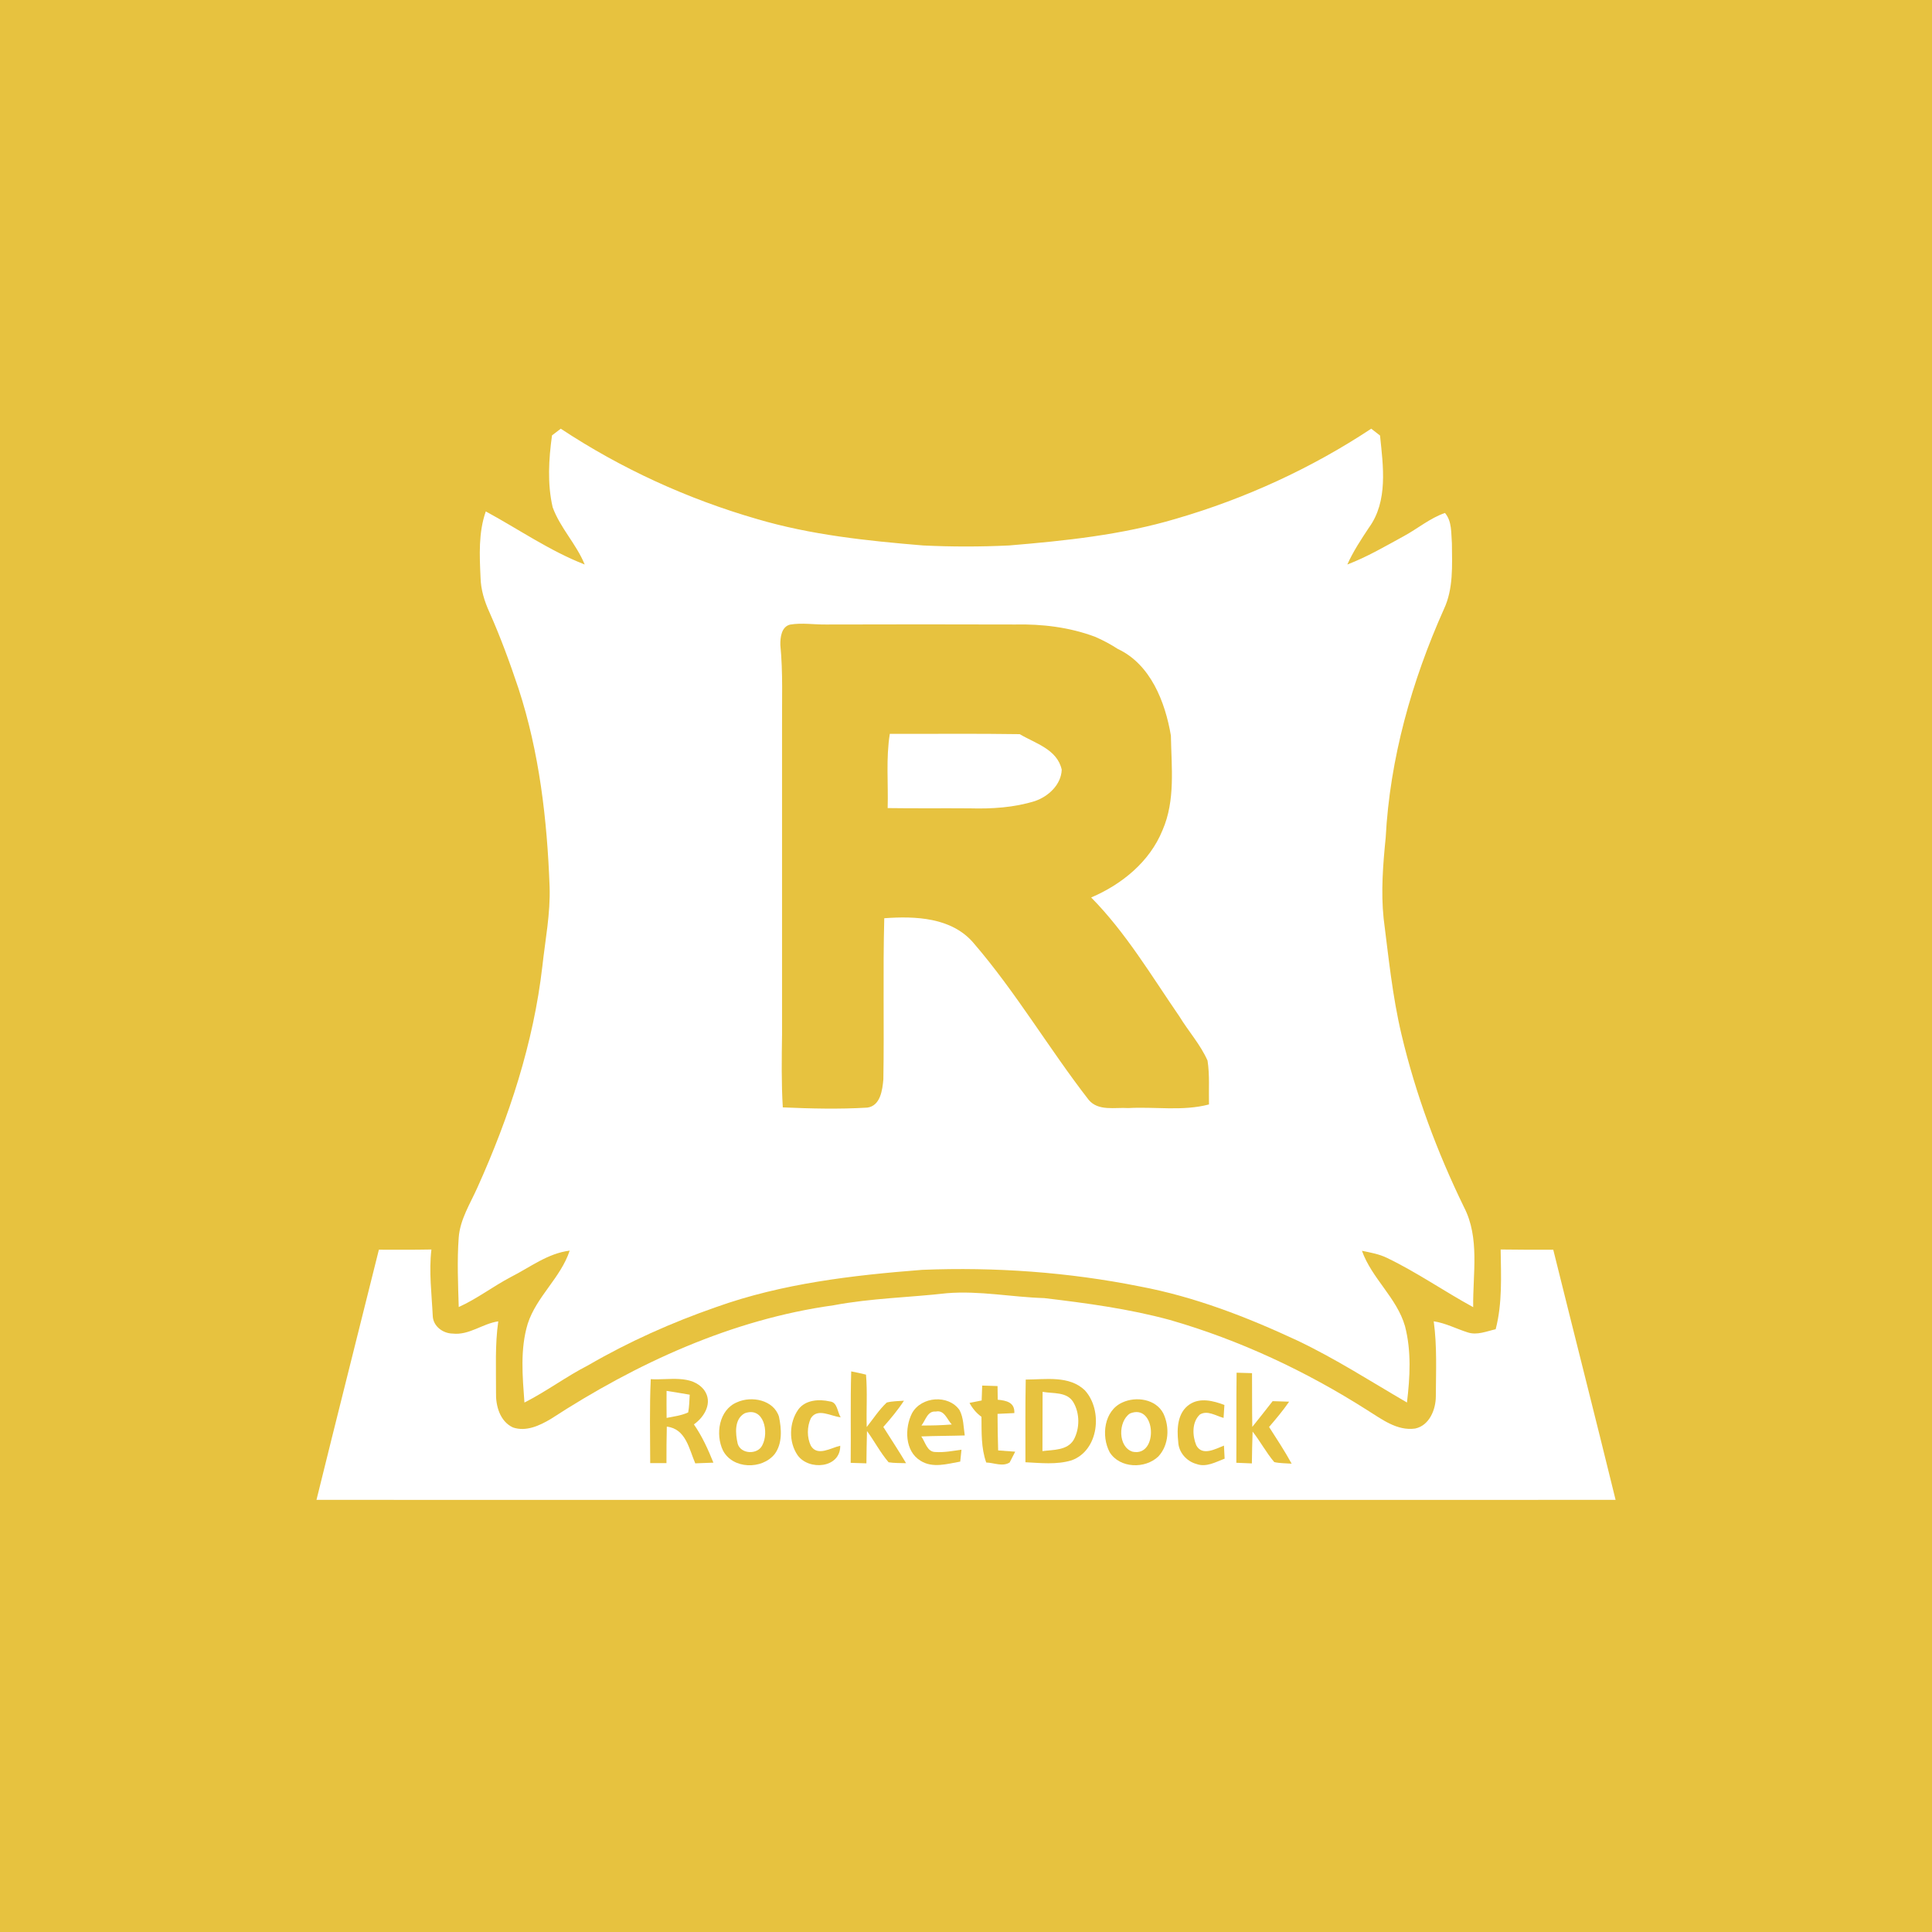 <?xml version="1.0" encoding="UTF-8" ?>
<!DOCTYPE svg PUBLIC "-//W3C//DTD SVG 1.1//EN" "http://www.w3.org/Graphics/SVG/1.1/DTD/svg11.dtd">
<svg width="512pt" height="512pt" viewBox="0 0 512 512" version="1.1" xmlns="http://www.w3.org/2000/svg">
<path fill="#e7c23f" opacity="1.00" d=" M 0.00 0.00 L 512.00 0.00 L 512.00 512.00 L 0.00 512.00 L 0.00 0.00 Z" />
<path fill="#ffffff" opacity="1.00" d=" M 146.29 115.38 C 147.06 114.79 147.84 114.20 148.61 113.61 C 164.58 124.17 182.21 132.23 200.59 137.54 C 214.89 141.77 229.79 143.32 244.60 144.55 C 252.20 144.92 259.84 144.92 267.44 144.55 C 282.32 143.31 297.31 141.75 311.67 137.47 C 329.96 132.15 347.50 124.12 363.39 113.61 C 364.16 114.21 364.94 114.81 365.72 115.42 C 366.56 123.52 367.90 132.84 362.76 139.86 C 360.68 143.00 358.60 146.15 357.05 149.60 C 362.30 147.60 367.16 144.74 372.07 142.06 C 375.72 140.07 378.97 137.31 382.93 135.94 C 384.83 138.17 384.54 141.28 384.77 144.00 C 384.82 149.85 385.20 156.01 382.64 161.45 C 374.11 180.55 368.33 201.04 367.22 221.99 C 366.51 229.08 365.94 236.24 366.67 243.35 C 367.98 253.66 369.01 264.02 371.41 274.15 C 375.15 289.96 380.85 305.28 387.96 319.88 C 392.21 328.06 390.28 337.59 390.41 346.41 C 382.73 342.22 375.51 337.18 367.62 333.38 C 365.52 332.34 363.19 331.94 360.93 331.47 C 363.53 338.78 370.14 343.89 372.33 351.41 C 374.06 358.02 373.67 364.96 372.86 371.68 C 363.26 366.09 353.91 360.06 343.86 355.28 C 330.49 349.04 316.60 343.65 302.06 340.92 C 283.10 337.12 263.71 335.75 244.40 336.52 C 225.95 337.96 207.31 340.12 189.79 346.39 C 178.04 350.47 166.62 355.57 155.86 361.82 C 150.05 364.79 144.81 368.74 138.98 371.69 C 138.48 364.76 137.80 357.58 139.85 350.82 C 142.18 343.59 148.60 338.63 150.97 331.43 C 145.13 332.15 140.46 335.86 135.37 338.43 C 130.67 340.90 126.43 344.19 121.57 346.38 C 121.39 340.26 121.11 334.12 121.56 328.01 C 121.91 323.14 124.63 318.97 126.56 314.62 C 134.93 296.03 141.39 276.40 143.73 256.08 C 144.50 249.06 145.89 242.07 145.65 234.98 C 145.00 217.23 142.94 199.39 137.40 182.44 C 135.11 175.59 132.62 168.79 129.68 162.19 C 128.37 159.31 127.42 156.23 127.35 153.05 C 127.08 147.19 126.77 141.14 128.74 135.53 C 137.45 140.25 145.66 145.98 154.95 149.60 C 152.75 144.19 148.46 139.92 146.46 134.43 C 145.02 128.19 145.42 121.68 146.29 115.38 Z" />
<path fill="#e7c23f" opacity="1.00" d=" M 209.36 165.53 C 212.55 164.98 215.81 165.56 219.03 165.50 C 235.68 165.45 252.33 165.45 268.98 165.50 C 276.16 165.34 283.41 166.22 290.17 168.74 C 292.26 169.64 294.29 170.71 296.21 171.97 C 304.93 176.04 308.79 186.04 310.30 194.95 C 310.44 203.31 311.53 212.11 308.08 220.01 C 304.70 228.36 297.30 234.38 289.17 237.84 C 298.41 247.21 305.15 258.61 312.57 269.39 C 314.97 273.33 318.14 276.83 320.01 281.07 C 320.61 284.91 320.30 288.82 320.39 292.69 C 313.42 294.53 306.12 293.25 299.01 293.65 C 295.51 293.41 291.09 294.55 288.52 291.48 C 277.98 277.91 269.25 262.96 258.02 249.93 C 252.23 243.10 242.59 242.74 234.34 243.34 C 233.96 257.57 234.34 271.82 234.10 286.05 C 233.85 288.87 233.32 293.05 229.85 293.53 C 222.40 293.98 214.90 293.79 207.45 293.47 C 207.06 287.00 207.16 280.53 207.25 274.07 C 207.26 247.03 207.25 220.00 207.25 192.96 C 207.20 185.62 207.52 178.26 206.80 170.94 C 206.76 168.96 207.06 166.12 209.36 165.53 Z" />
<path fill="#ffffff" opacity="1.00" d=" M 235.81 194.48 C 247.29 194.51 258.76 194.38 270.23 194.56 C 274.40 197.03 280.18 198.57 281.37 203.98 C 281.22 207.93 277.87 211.05 274.30 212.28 C 268.73 214.03 262.82 214.38 257.01 214.22 C 249.75 214.16 242.49 214.26 235.24 214.15 C 235.43 207.59 234.76 200.99 235.81 194.48 Z" />
<path fill="#ffffff" opacity="1.00" d=" M 100.41 331.18 C 105.05 331.20 109.69 331.22 114.33 331.13 C 113.63 337.03 114.41 342.95 114.69 348.85 C 114.85 351.50 117.40 353.38 119.95 353.41 C 124.31 353.91 127.87 350.77 132.05 350.17 C 131.15 356.41 131.48 362.72 131.45 369.00 C 131.34 372.52 132.47 376.69 135.94 378.29 C 139.41 379.48 143.01 377.80 145.97 376.04 C 168.65 361.29 193.93 349.65 220.92 345.91 C 230.85 344.03 240.96 343.85 250.97 342.71 C 259.60 342.01 268.12 343.75 276.72 344.01 C 287.91 345.34 299.14 346.84 310.03 349.80 C 328.51 355.12 346.09 363.37 362.30 373.68 C 366.14 376.07 370.22 379.26 375.02 378.58 C 378.80 377.79 380.50 373.55 380.51 370.06 C 380.54 363.43 380.86 356.75 379.95 350.16 C 383.11 350.63 385.94 352.15 388.96 353.10 C 391.43 353.92 393.96 352.80 396.37 352.26 C 398.16 345.39 397.79 338.17 397.69 331.13 C 402.34 331.21 406.98 331.19 411.63 331.19 C 417.11 353.30 422.73 375.36 428.15 397.48 C 313.39 397.51 198.63 397.51 83.87 397.48 C 89.32 375.37 94.91 353.29 100.41 331.18 Z" />
<path fill="#e7c23f" opacity="1.00" d=" M 225.58 363.43 C 226.89 363.69 228.20 363.97 229.50 364.29 C 229.90 368.91 229.55 373.55 229.69 378.18 C 231.42 375.99 232.95 373.61 234.99 371.69 C 236.48 371.29 238.03 371.33 239.56 371.20 C 237.95 373.67 236.05 375.94 234.09 378.16 C 236.10 381.35 238.19 384.51 240.12 387.76 C 238.57 387.70 237.02 387.77 235.49 387.52 C 233.30 384.96 231.74 381.94 229.76 379.23 C 229.67 382.08 229.65 384.94 229.61 387.80 C 228.22 387.76 226.83 387.71 225.44 387.67 C 225.54 379.59 225.34 371.51 225.58 363.43 Z" />
<path fill="#e7c23f" opacity="1.00" d=" M 327.71 363.78 C 329.07 363.81 330.43 363.85 331.80 363.90 C 331.83 368.65 331.79 373.39 331.87 378.14 C 333.70 375.89 335.47 373.60 337.26 371.32 C 338.71 371.35 340.17 371.40 341.63 371.46 C 340.02 373.81 338.18 375.99 336.32 378.16 C 338.37 381.36 340.47 384.55 342.30 387.89 C 340.76 387.77 339.20 387.81 337.69 387.47 C 335.55 384.94 333.99 381.98 331.95 379.38 C 331.84 382.18 331.81 385.00 331.76 387.82 C 330.38 387.76 329.01 387.71 327.64 387.65 C 327.70 379.69 327.61 371.74 327.71 363.78 Z" />
<path fill="#e7c23f" opacity="1.00" d=" M 172.31 387.74 C 172.30 380.33 172.11 372.90 172.46 365.49 C 177.13 365.81 183.29 364.13 186.61 368.38 C 188.97 371.65 186.74 375.47 183.89 377.48 C 186.07 380.61 187.64 384.09 189.06 387.62 C 187.45 387.69 185.85 387.75 184.25 387.80 C 182.60 383.96 181.75 378.64 176.71 378.07 C 176.62 381.29 176.62 384.51 176.62 387.74 C 175.18 387.74 173.74 387.74 172.31 387.74 Z" />
<path fill="#e7c23f" opacity="1.00" d=" M 271.83 365.60 C 277.07 365.59 283.35 364.45 287.51 368.46 C 292.32 373.75 291.22 384.41 283.96 387.01 C 280.01 388.20 275.80 387.71 271.75 387.51 C 271.77 380.20 271.68 372.90 271.83 365.60 Z" />
<path fill="#e7c23f" opacity="1.00" d=" M 260.29 367.19 C 261.64 367.23 263.00 367.27 264.36 367.32 C 264.38 368.52 264.39 369.73 264.41 370.94 C 266.70 371.16 268.96 371.63 268.81 374.48 C 267.33 374.55 265.84 374.62 264.36 374.69 C 264.38 377.92 264.41 381.15 264.52 384.38 C 266.02 384.49 267.53 384.60 269.04 384.71 C 268.67 385.42 267.93 386.85 267.57 387.57 C 265.70 388.77 263.39 387.63 261.36 387.58 C 259.97 383.69 260.15 379.53 260.10 375.47 C 258.76 374.50 257.70 373.23 256.93 371.78 C 257.74 371.62 259.35 371.30 260.15 371.14 C 260.19 369.82 260.24 368.51 260.29 367.19 Z" />
<path fill="#ffffff" opacity="1.00" d=" M 176.65 368.60 C 178.69 368.92 180.74 369.25 182.78 369.61 C 182.70 371.17 182.66 372.75 182.38 374.30 C 180.58 375.14 178.59 375.38 176.66 375.76 C 176.63 373.37 176.63 370.99 176.65 368.60 Z" />
<path fill="#ffffff" opacity="1.00" d=" M 276.30 368.85 C 279.05 369.36 282.72 368.77 284.42 371.56 C 286.19 374.50 286.19 378.57 284.54 381.57 C 282.82 384.42 279.14 384.18 276.26 384.56 C 276.27 379.32 276.27 374.08 276.30 368.85 Z" />
<path fill="#e7c23f" opacity="1.00" d=" M 195.33 371.61 C 199.18 369.86 205.00 370.98 206.43 375.41 C 207.11 378.66 207.39 382.53 205.30 385.34 C 201.93 389.53 194.19 389.36 191.60 384.41 C 189.53 380.12 190.52 373.59 195.33 371.61 Z" />
<path fill="#e7c23f" opacity="1.00" d=" M 211.55 373.54 C 213.44 370.96 217.04 370.74 219.91 371.39 C 221.98 371.59 221.87 374.22 222.80 375.59 C 220.28 375.39 216.65 372.98 214.87 375.87 C 213.85 378.09 213.82 380.94 214.89 383.15 C 216.65 386.08 220.25 383.65 222.67 383.14 C 222.74 389.13 214.30 389.79 211.36 385.63 C 208.96 382.12 209.11 377.00 211.55 373.54 Z" />
<path fill="#e7c23f" opacity="1.00" d=" M 241.72 374.47 C 244.19 370.06 251.34 369.50 254.28 373.68 C 255.38 375.74 255.32 378.15 255.67 380.41 C 251.83 380.53 247.99 380.51 244.15 380.67 C 245.22 382.11 245.66 384.81 247.92 384.80 C 250.23 384.95 252.52 384.50 254.80 384.19 C 254.69 385.24 254.58 386.29 254.47 387.34 C 251.03 387.94 247.17 389.15 243.96 387.12 C 239.75 384.58 239.70 378.43 241.72 374.47 Z" />
<path fill="#e7c23f" opacity="1.00" d=" M 297.44 371.67 C 301.08 369.98 306.33 370.76 308.30 374.58 C 310.01 378.17 309.78 382.97 306.99 385.96 C 303.49 389.34 296.74 389.15 294.07 384.85 C 291.78 380.54 292.58 373.84 297.44 371.67 Z" />
<path fill="#e7c23f" opacity="1.00" d=" M 315.22 372.20 C 318.02 370.29 321.57 371.23 324.48 372.33 C 324.43 373.19 324.32 374.91 324.26 375.76 C 322.26 375.24 320.00 373.64 317.98 374.86 C 315.82 376.88 315.98 380.47 317.02 383.01 C 318.60 385.99 322.11 383.97 324.36 383.10 C 324.40 383.97 324.49 385.70 324.54 386.56 C 322.18 387.45 319.64 388.93 317.07 387.97 C 314.43 387.26 312.33 384.85 312.24 382.08 C 311.85 378.63 312.03 374.35 315.22 372.20 Z" />
<path fill="#ffffff" opacity="1.00" d=" M 197.36 374.53 C 202.46 372.67 203.84 379.62 202.02 383.00 C 200.81 385.56 196.32 385.41 195.50 382.61 C 194.88 379.94 194.53 376.07 197.36 374.53 Z" />
<path fill="#ffffff" opacity="1.00" d=" M 244.19 377.77 C 245.29 376.41 245.78 373.85 247.99 374.08 C 250.27 373.56 250.99 376.21 252.23 377.50 C 249.56 377.72 246.87 377.79 244.19 377.77 Z" />
<path fill="#ffffff" opacity="1.00" d=" M 299.45 374.59 C 306.39 371.71 307.07 386.18 300.17 384.72 C 296.24 383.51 296.26 376.70 299.45 374.59 Z" />
</svg>
